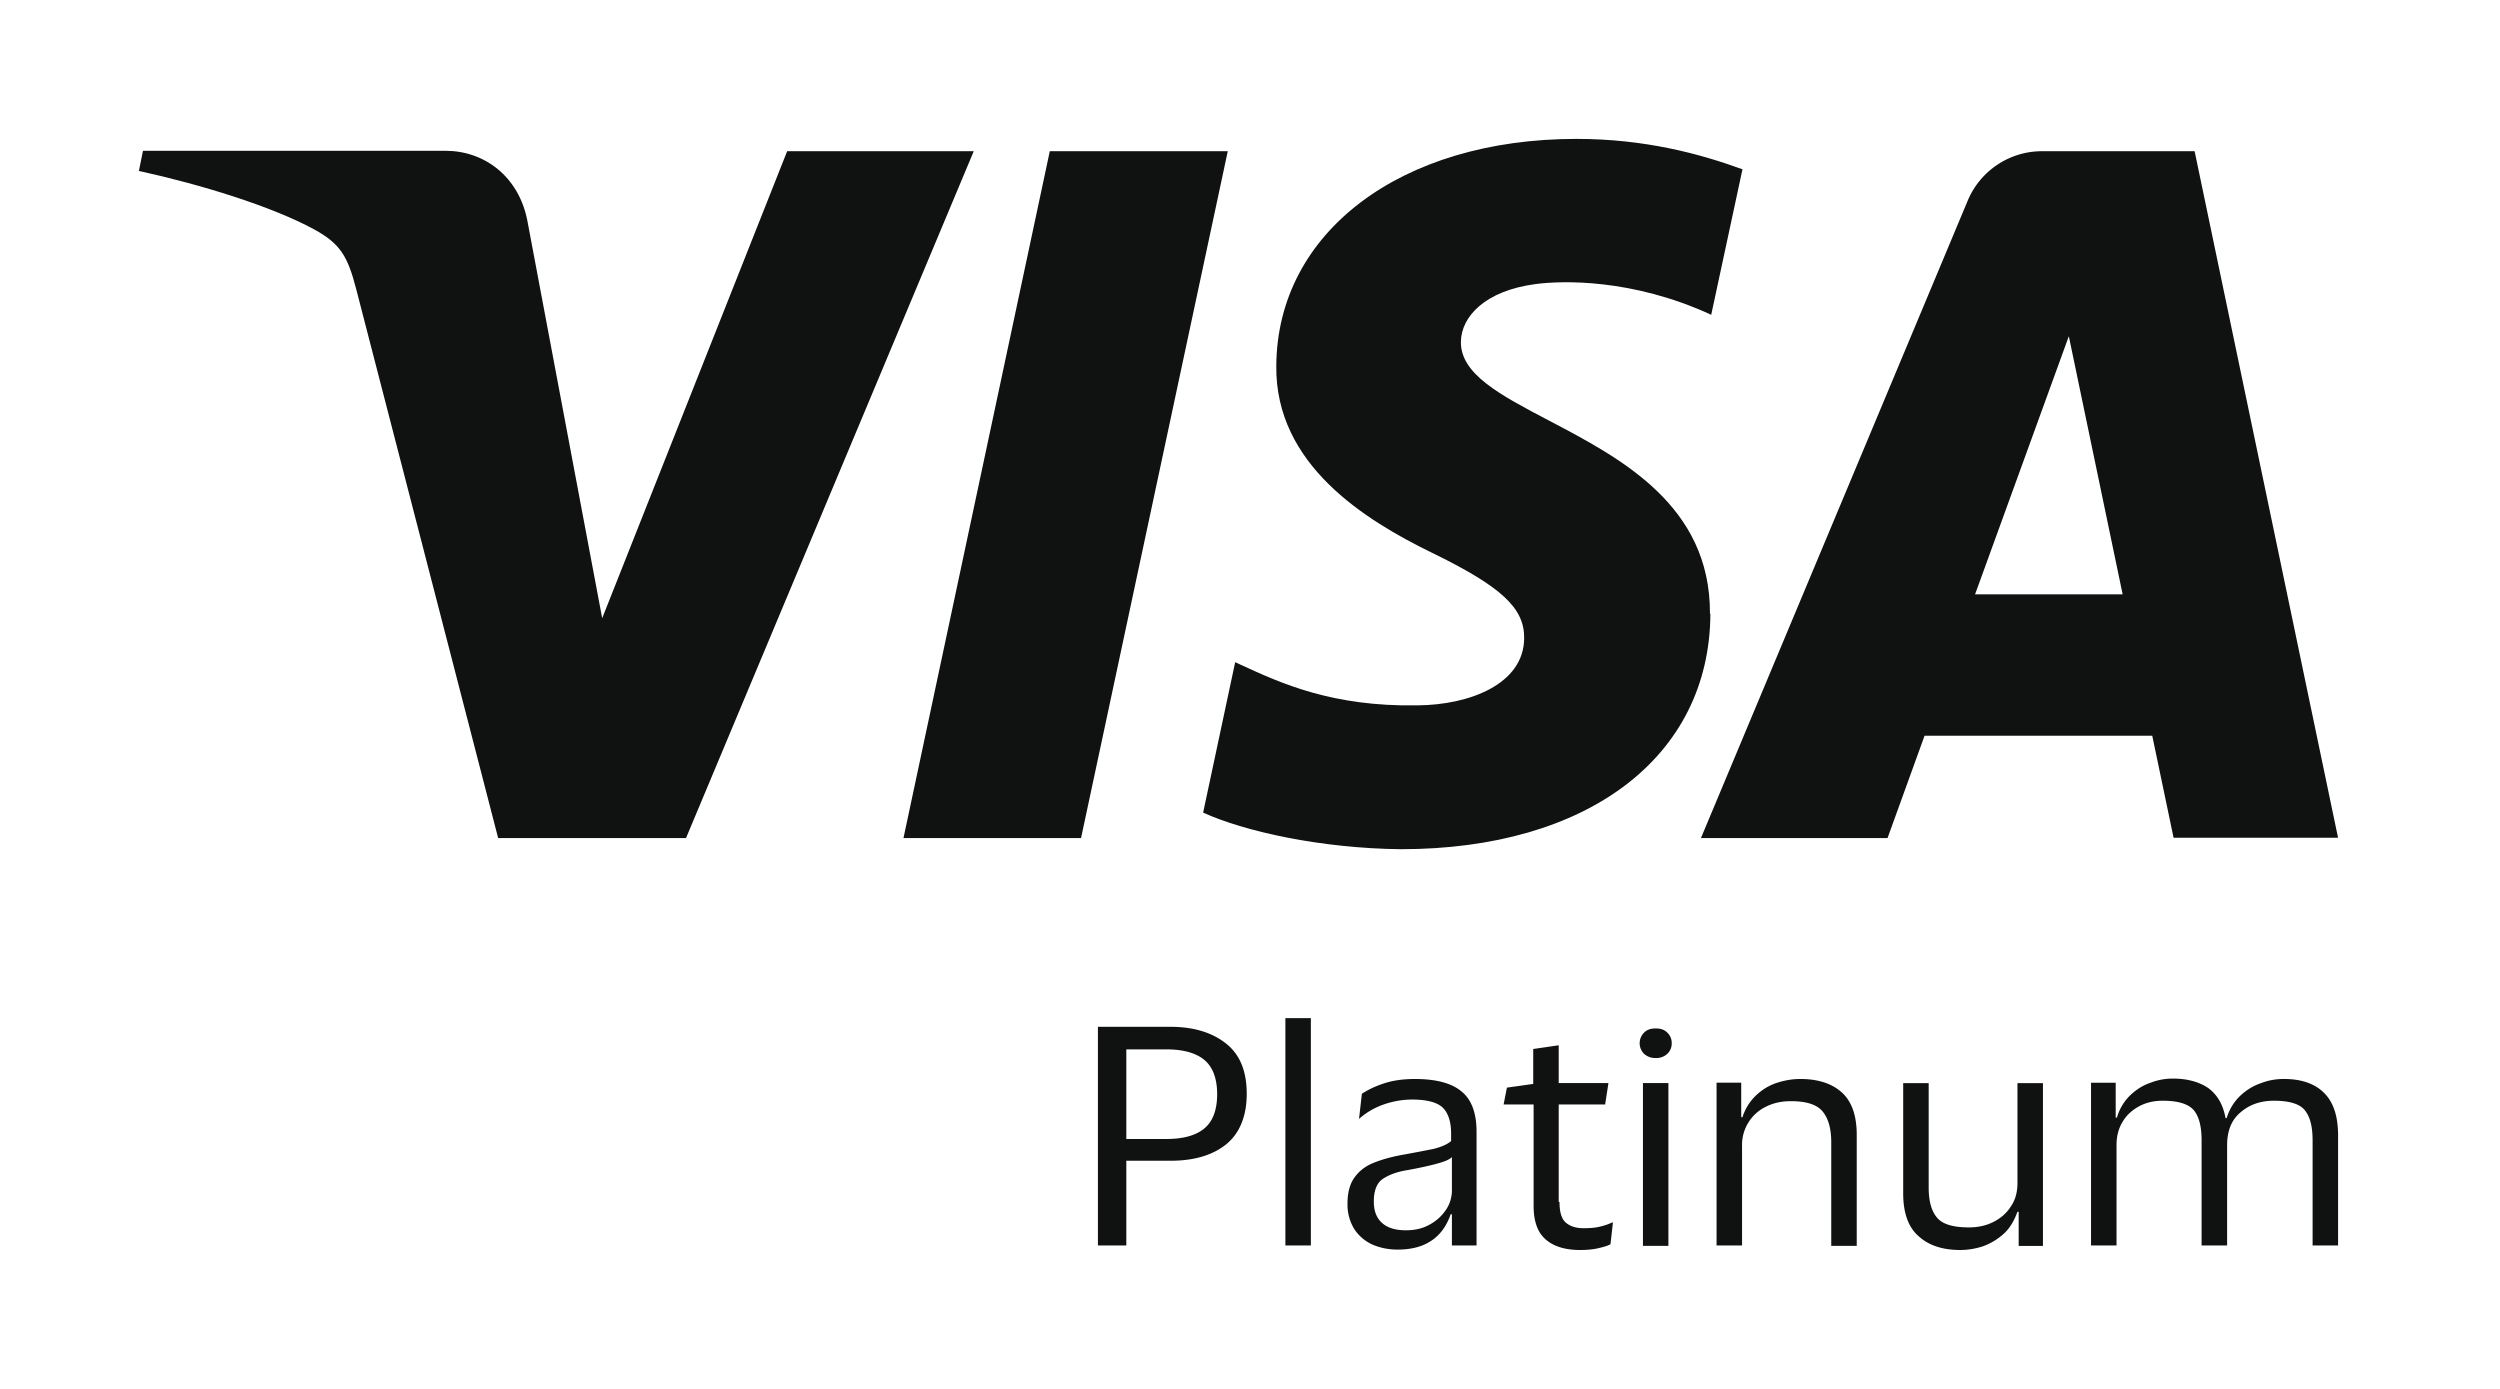 <svg xmlns="http://www.w3.org/2000/svg" fill="none" viewBox="0 0 72 40"><path fill="#101211" d="m19.757 24.137 8.287-19.782H22.67l-5.327 13.449-2.155-11.448c-.248-1.279-1.243-2.013-2.355-2.013H4.118L4 4.923c1.788.391 3.824 1.019 5.043 1.681.758.415.971.77 1.22 1.74l4.084 15.793zM44.601 12.108c2.071 1.085 4.66 2.441 4.646 5.566l.012.011c-.024 4.12-3.54 6.772-8.915 6.772-2.296-.024-4.498-.509-5.694-1.054l.923-4.332.144.066c1.163.537 2.647 1.222 5.113 1.177 1.48-.012 3.054-.604 3.066-1.93.012-.876-.663-1.492-2.652-2.463-1.941-.947-4.522-2.545-4.487-5.386C36.781 6.687 40.344 4 45.4 4c1.966 0 3.552.426 4.783.876l-.9 4.19c-2.284-1.053-4.309-.982-5.043-.887-1.48.19-2.154.947-2.166 1.657-.02.937 1.138 1.543 2.528 2.272"/><path fill="#101211" fill-rule="evenodd" d="M67.336 24.126h-4.735v.011l-.616-2.947h-6.558l-1.066 2.947h-5.374l7.67-18.326a2.32 2.32 0 0 1 2.18-1.456h4.368zM59.582 9.683l-2.7 7.434h4.25z" clip-rule="evenodd"/><path fill="#101211" d="M31.134 24.137 35.36 4.355h-5.126L26.02 24.137zM37.753 35.87v-6.547h-.734v6.547z"/><path fill="#101211" fill-rule="evenodd" d="M31.62 29.572v6.298h.818v-2.44h1.266c.675 0 1.208-.153 1.61-.473.391-.32.592-.817.592-1.456 0-.64-.19-1.125-.592-1.444-.402-.32-.935-.485-1.61-.485zm.818.65h1.148c.474 0 .84.095 1.09.296.248.202.378.533.378.995s-.13.793-.379.994c-.248.202-.615.296-1.089.296h-1.148zM39.14 32.223l.082-.722c.178-.118.403-.225.663-.308s.557-.118.865-.118c.603 0 1.053.118 1.337.355.296.237.438.627.438 1.172v3.268h-.71v-.9h-.035c-.119.343-.308.604-.569.77q-.372.248-.959.248c-.26 0-.497-.047-.722-.142a1.25 1.25 0 0 1-.52-.438 1.35 1.35 0 0 1-.202-.746c0-.296.06-.545.19-.734q.195-.284.532-.426c.225-.095.51-.178.829-.237.39-.071.698-.13.935-.178.225-.059.39-.13.498-.225v-.213c0-.343-.083-.592-.237-.745s-.45-.237-.888-.237a2.5 2.5 0 0 0-.817.142 2.1 2.1 0 0 0-.722.426h-.012zm2.675 2.072v-.97c-.083.082-.248.141-.473.2s-.498.119-.83.178c-.283.047-.508.13-.686.249-.177.118-.26.343-.26.65 0 .285.083.486.248.628.166.142.391.202.675.202s.51-.06.71-.178a1.3 1.3 0 0 0 .462-.438 1 1 0 0 0 .154-.521" clip-rule="evenodd"/><path fill="#101211" d="M45.104 35.218c-.13-.106-.19-.307-.19-.603h-.023v-2.806h1.337l.095-.616h-1.432v-1.089l-.734.107v1.006l-.758.107-.095.485h.864v2.924c0 .45.119.77.356.97.236.202.568.297.982.297.178 0 .343-.012.51-.048.153-.035.283-.07.366-.118l.071-.627h-.023a1.7 1.7 0 0 1-.344.118c-.13.035-.296.047-.485.047-.201 0-.367-.047-.497-.154M47.222 30.045a.43.43 0 0 1 .13-.308c.083-.083.19-.118.332-.118s.248.035.331.118a.4.4 0 0 1 .13.308.4.4 0 0 1-.13.308.46.46 0 0 1-.331.118.48.48 0 0 1-.332-.118.43.43 0 0 1-.13-.308M48.05 31.193v4.688h-.733v-4.688zM53.048 31.466c-.284-.26-.687-.391-1.196-.391-.225 0-.438.035-.663.106q-.337.107-.604.356c-.177.165-.32.378-.402.639h-.036v-.995h-.71v4.689h.734v-2.865a1.22 1.22 0 0 1 .698-1.137c.214-.106.45-.154.71-.154.439 0 .747.095.912.296q.249.301.249.888v2.983h.734v-3.196c0-.556-.142-.959-.426-1.22M56.706 35.349c.249 0 .485-.047.698-.154.214-.107.38-.249.51-.45.13-.19.189-.414.189-.675v-2.876h.734v4.688h-.699v-.983h-.035c-.095.26-.225.485-.403.64a1.8 1.8 0 0 1-.591.354 2.1 2.1 0 0 1-.652.107c-.509 0-.911-.13-1.207-.403-.296-.26-.438-.674-.438-1.23v-3.173h.734V34.2c0 .403.083.687.248.877.166.189.474.272.912.272M64.129 32.2h-.036v-.012q-.106-.568-.497-.853c-.26-.177-.604-.272-1.018-.272-.213 0-.426.036-.64.119-.213.07-.402.189-.58.355a1.44 1.44 0 0 0-.39.65h-.036v-1.005h-.71v4.688h.734V32.98q0-.39.177-.675c.119-.201.285-.343.486-.45s.426-.154.675-.154c.438 0 .734.095.888.273.154.19.224.473.224.876v3.019h.735V32.98c0-.414.13-.734.39-.947.26-.225.58-.332.96-.332.449 0 .745.095.887.273.154.19.225.473.225.876v3.019h.734v-3.161c0-.557-.13-.96-.403-1.232-.272-.272-.662-.402-1.16-.402-.213 0-.438.035-.65.118-.214.071-.415.19-.593.355-.177.166-.32.38-.402.652"/></svg>